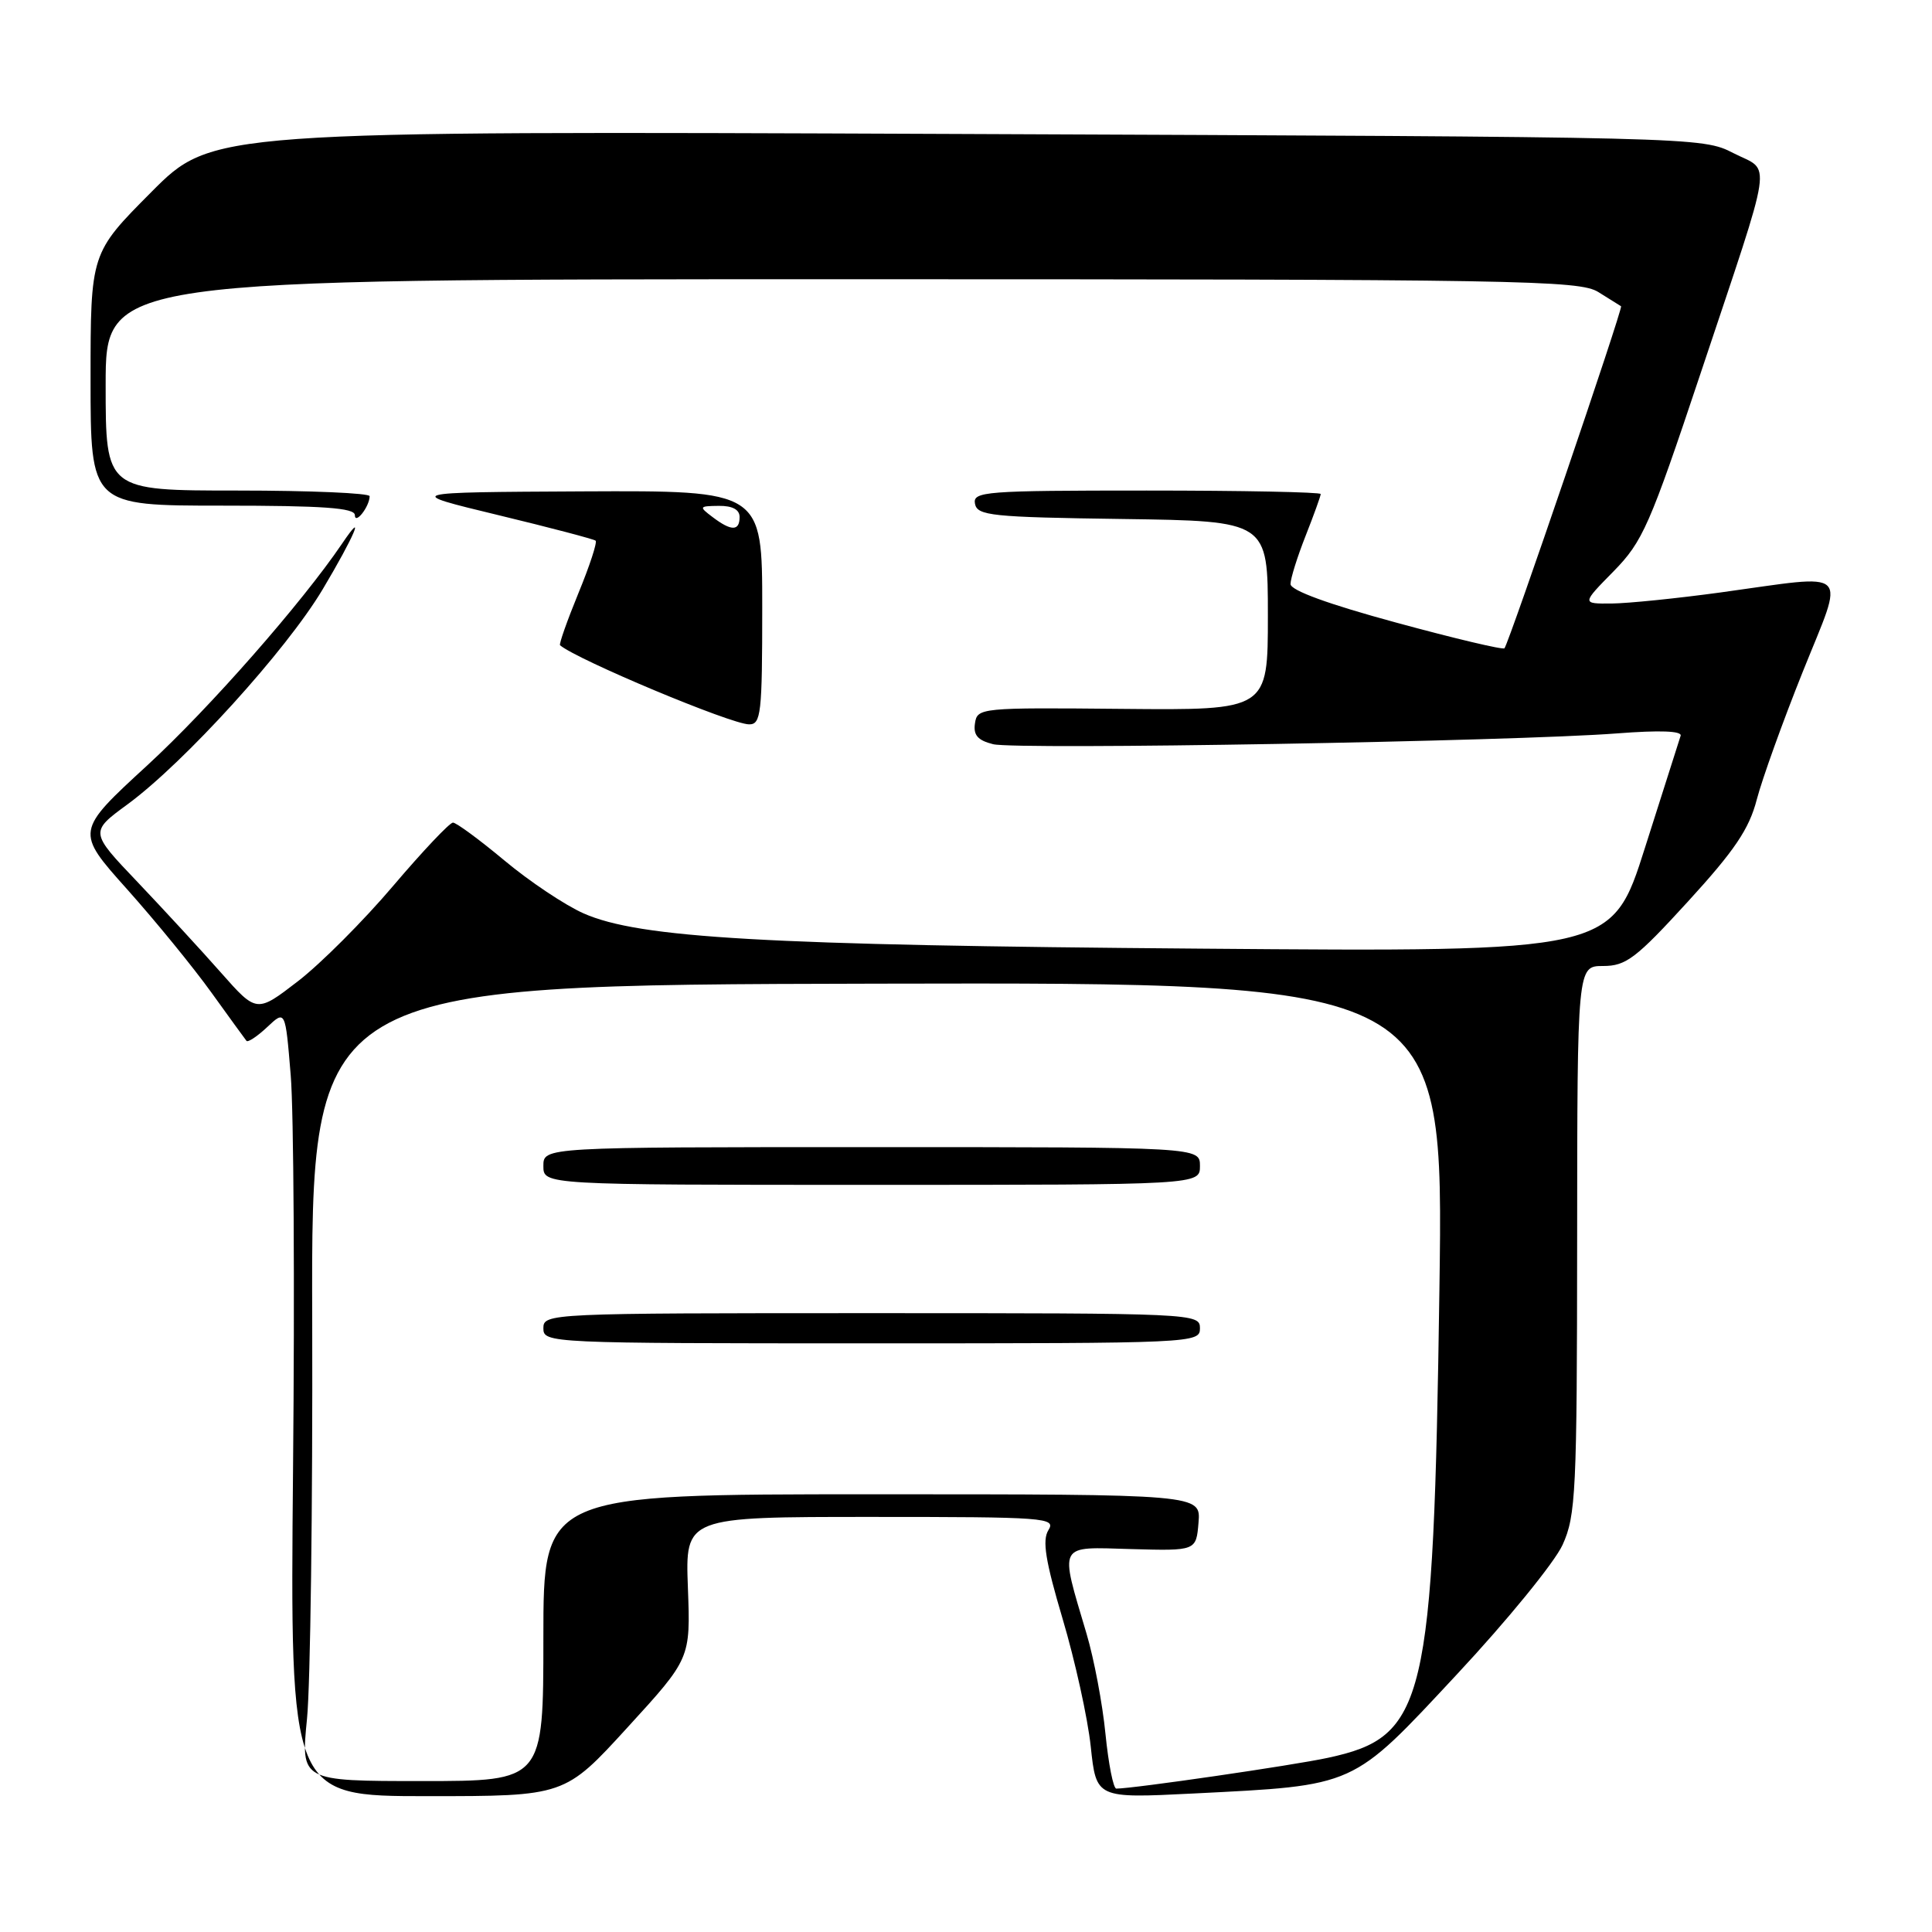 <?xml version="1.0" encoding="UTF-8" standalone="no"?>
<!DOCTYPE svg PUBLIC "-//W3C//DTD SVG 1.1//EN" "http://www.w3.org/Graphics/SVG/1.1/DTD/svg11.dtd" >
<svg xmlns="http://www.w3.org/2000/svg" xmlns:xlink="http://www.w3.org/1999/xlink" version="1.1" viewBox="0 0 256 256">
 <g >
 <path fill="currentColor"
d=" M 83.16 228.88 C 91.50 219.76 91.50 219.76 91.15 210.38 C 90.80 201.00 90.80 201.00 115.41 201.00 C 138.59 201.00 139.95 201.10 138.92 202.75 C 138.08 204.10 138.52 206.81 140.81 214.53 C 142.45 220.05 144.13 227.66 144.53 231.43 C 145.26 238.29 145.26 238.29 158.09 237.65 C 179.82 236.55 179.02 236.91 193.04 221.87 C 199.70 214.74 206.00 207.01 207.05 204.70 C 208.81 200.82 208.96 197.75 208.98 164.25 C 209.00 128.00 209.00 128.00 212.42 128.00 C 215.45 128.00 216.77 127.00 223.67 119.45 C 229.85 112.69 231.77 109.85 232.78 105.95 C 233.49 103.23 236.23 95.61 238.88 89.00 C 244.48 75.03 245.58 76.09 228.00 78.50 C 222.22 79.29 215.72 79.95 213.54 79.97 C 209.58 80.00 209.58 80.00 213.80 75.71 C 217.68 71.75 218.59 69.67 225.34 49.46 C 235.17 20.00 234.74 22.87 229.71 20.30 C 225.50 18.15 225.50 18.15 126.80 17.75 C 28.11 17.35 28.11 17.35 20.05 25.45 C 12.00 33.54 12.00 33.54 12.00 50.27 C 12.00 67.00 12.00 67.00 29.50 67.00 C 42.83 67.00 47.00 67.30 47.02 68.25 C 47.03 69.59 48.96 67.15 48.98 65.75 C 48.99 65.34 41.12 65.00 31.50 65.00 C 14.00 65.00 14.00 65.00 14.00 51.00 C 14.00 37.00 14.00 37.00 111.54 37.00 C 201.54 37.00 209.28 37.13 211.79 38.70 C 213.28 39.63 214.64 40.48 214.80 40.58 C 215.10 40.77 199.98 85.11 199.35 85.90 C 199.17 86.13 192.72 84.60 185.01 82.50 C 176.05 80.07 171.00 78.23 171.00 77.39 C 171.00 76.66 171.90 73.79 173.00 71.00 C 174.10 68.21 175.00 65.72 175.00 65.46 C 175.00 65.21 164.62 65.00 151.93 65.00 C 130.49 65.00 128.88 65.12 129.19 66.75 C 129.49 68.33 131.36 68.53 148.76 68.77 C 168.00 69.04 168.00 69.04 168.00 81.58 C 168.00 94.11 168.00 94.11 148.75 93.93 C 129.92 93.75 129.49 93.79 129.19 95.84 C 128.95 97.40 129.55 98.10 131.59 98.61 C 134.64 99.38 200.66 98.23 214.26 97.18 C 219.96 96.74 222.91 96.85 222.69 97.50 C 222.51 98.05 220.38 104.72 217.97 112.32 C 213.59 126.14 213.59 126.14 159.05 125.70 C 101.29 125.25 84.73 124.30 77.33 121.03 C 74.87 119.94 70.14 116.78 66.84 114.02 C 63.53 111.26 60.46 109.00 60.02 109.00 C 59.58 109.00 56.01 112.78 52.09 117.39 C 48.18 122.00 42.51 127.68 39.49 130.01 C 34.01 134.23 34.01 134.23 29.27 128.87 C 26.66 125.91 21.69 120.52 18.22 116.87 C 11.90 110.24 11.90 110.24 16.91 106.57 C 24.43 101.04 37.95 86.15 42.75 78.10 C 46.95 71.06 48.57 67.23 45.33 72.03 C 40.01 79.88 27.79 93.80 19.52 101.41 C 9.99 110.17 9.99 110.17 16.84 117.83 C 20.61 122.05 25.63 128.20 28.00 131.50 C 30.38 134.80 32.47 137.69 32.66 137.92 C 32.85 138.15 34.09 137.33 35.41 136.09 C 37.81 133.83 37.81 133.83 38.52 142.46 C 38.92 147.20 39.06 170.64 38.83 194.54 C 38.43 238.00 38.43 238.00 56.63 238.00 C 74.83 238.00 74.83 238.00 83.16 228.88 Z  M 101.00 80.50 C 101.00 65.00 101.00 65.00 77.25 65.11 C 53.50 65.23 53.50 65.23 66.00 68.25 C 72.88 69.91 78.69 71.44 78.92 71.64 C 79.16 71.85 78.13 74.99 76.63 78.63 C 75.14 82.27 74.05 85.36 74.21 85.50 C 76.47 87.42 96.85 95.96 99.25 95.98 C 100.84 96.00 101.00 94.60 101.00 80.50 Z  M 146.48 229.75 C 146.09 225.76 144.96 219.80 143.98 216.50 C 140.38 204.34 140.04 204.98 149.89 205.26 C 158.50 205.50 158.50 205.50 158.81 201.75 C 159.12 198.00 159.12 198.00 115.56 198.00 C 72.00 198.00 72.00 198.00 72.00 217.00 C 72.00 236.00 72.00 236.00 55.93 236.00 C 39.86 236.00 39.86 236.00 40.68 227.75 C 41.13 223.21 41.44 199.48 41.37 175.00 C 41.23 130.50 41.23 130.50 116.27 130.34 C 191.31 130.18 191.31 130.18 190.73 170.84 C 189.94 225.83 188.92 230.13 175.95 232.92 C 171.35 233.92 150.15 237.00 147.92 237.00 C 147.52 237.00 146.88 233.74 146.48 229.75 Z  M 159.00 176.00 C 159.00 174.03 158.33 174.00 115.50 174.00 C 72.67 174.00 72.00 174.03 72.00 176.00 C 72.00 177.97 72.67 178.00 115.50 178.00 C 158.33 178.00 159.00 177.97 159.00 176.00 Z  M 159.00 154.50 C 159.00 152.00 159.00 152.00 115.50 152.00 C 72.00 152.00 72.00 152.00 72.00 154.50 C 72.00 157.00 72.00 157.00 115.50 157.00 C 159.00 157.00 159.00 157.00 159.00 154.50 Z  M 94.44 68.53 C 92.58 67.13 92.62 67.06 95.25 67.03 C 97.04 67.01 98.00 67.52 98.00 68.50 C 98.00 70.39 96.91 70.40 94.44 68.53 Z "/>
</g>
</svg>